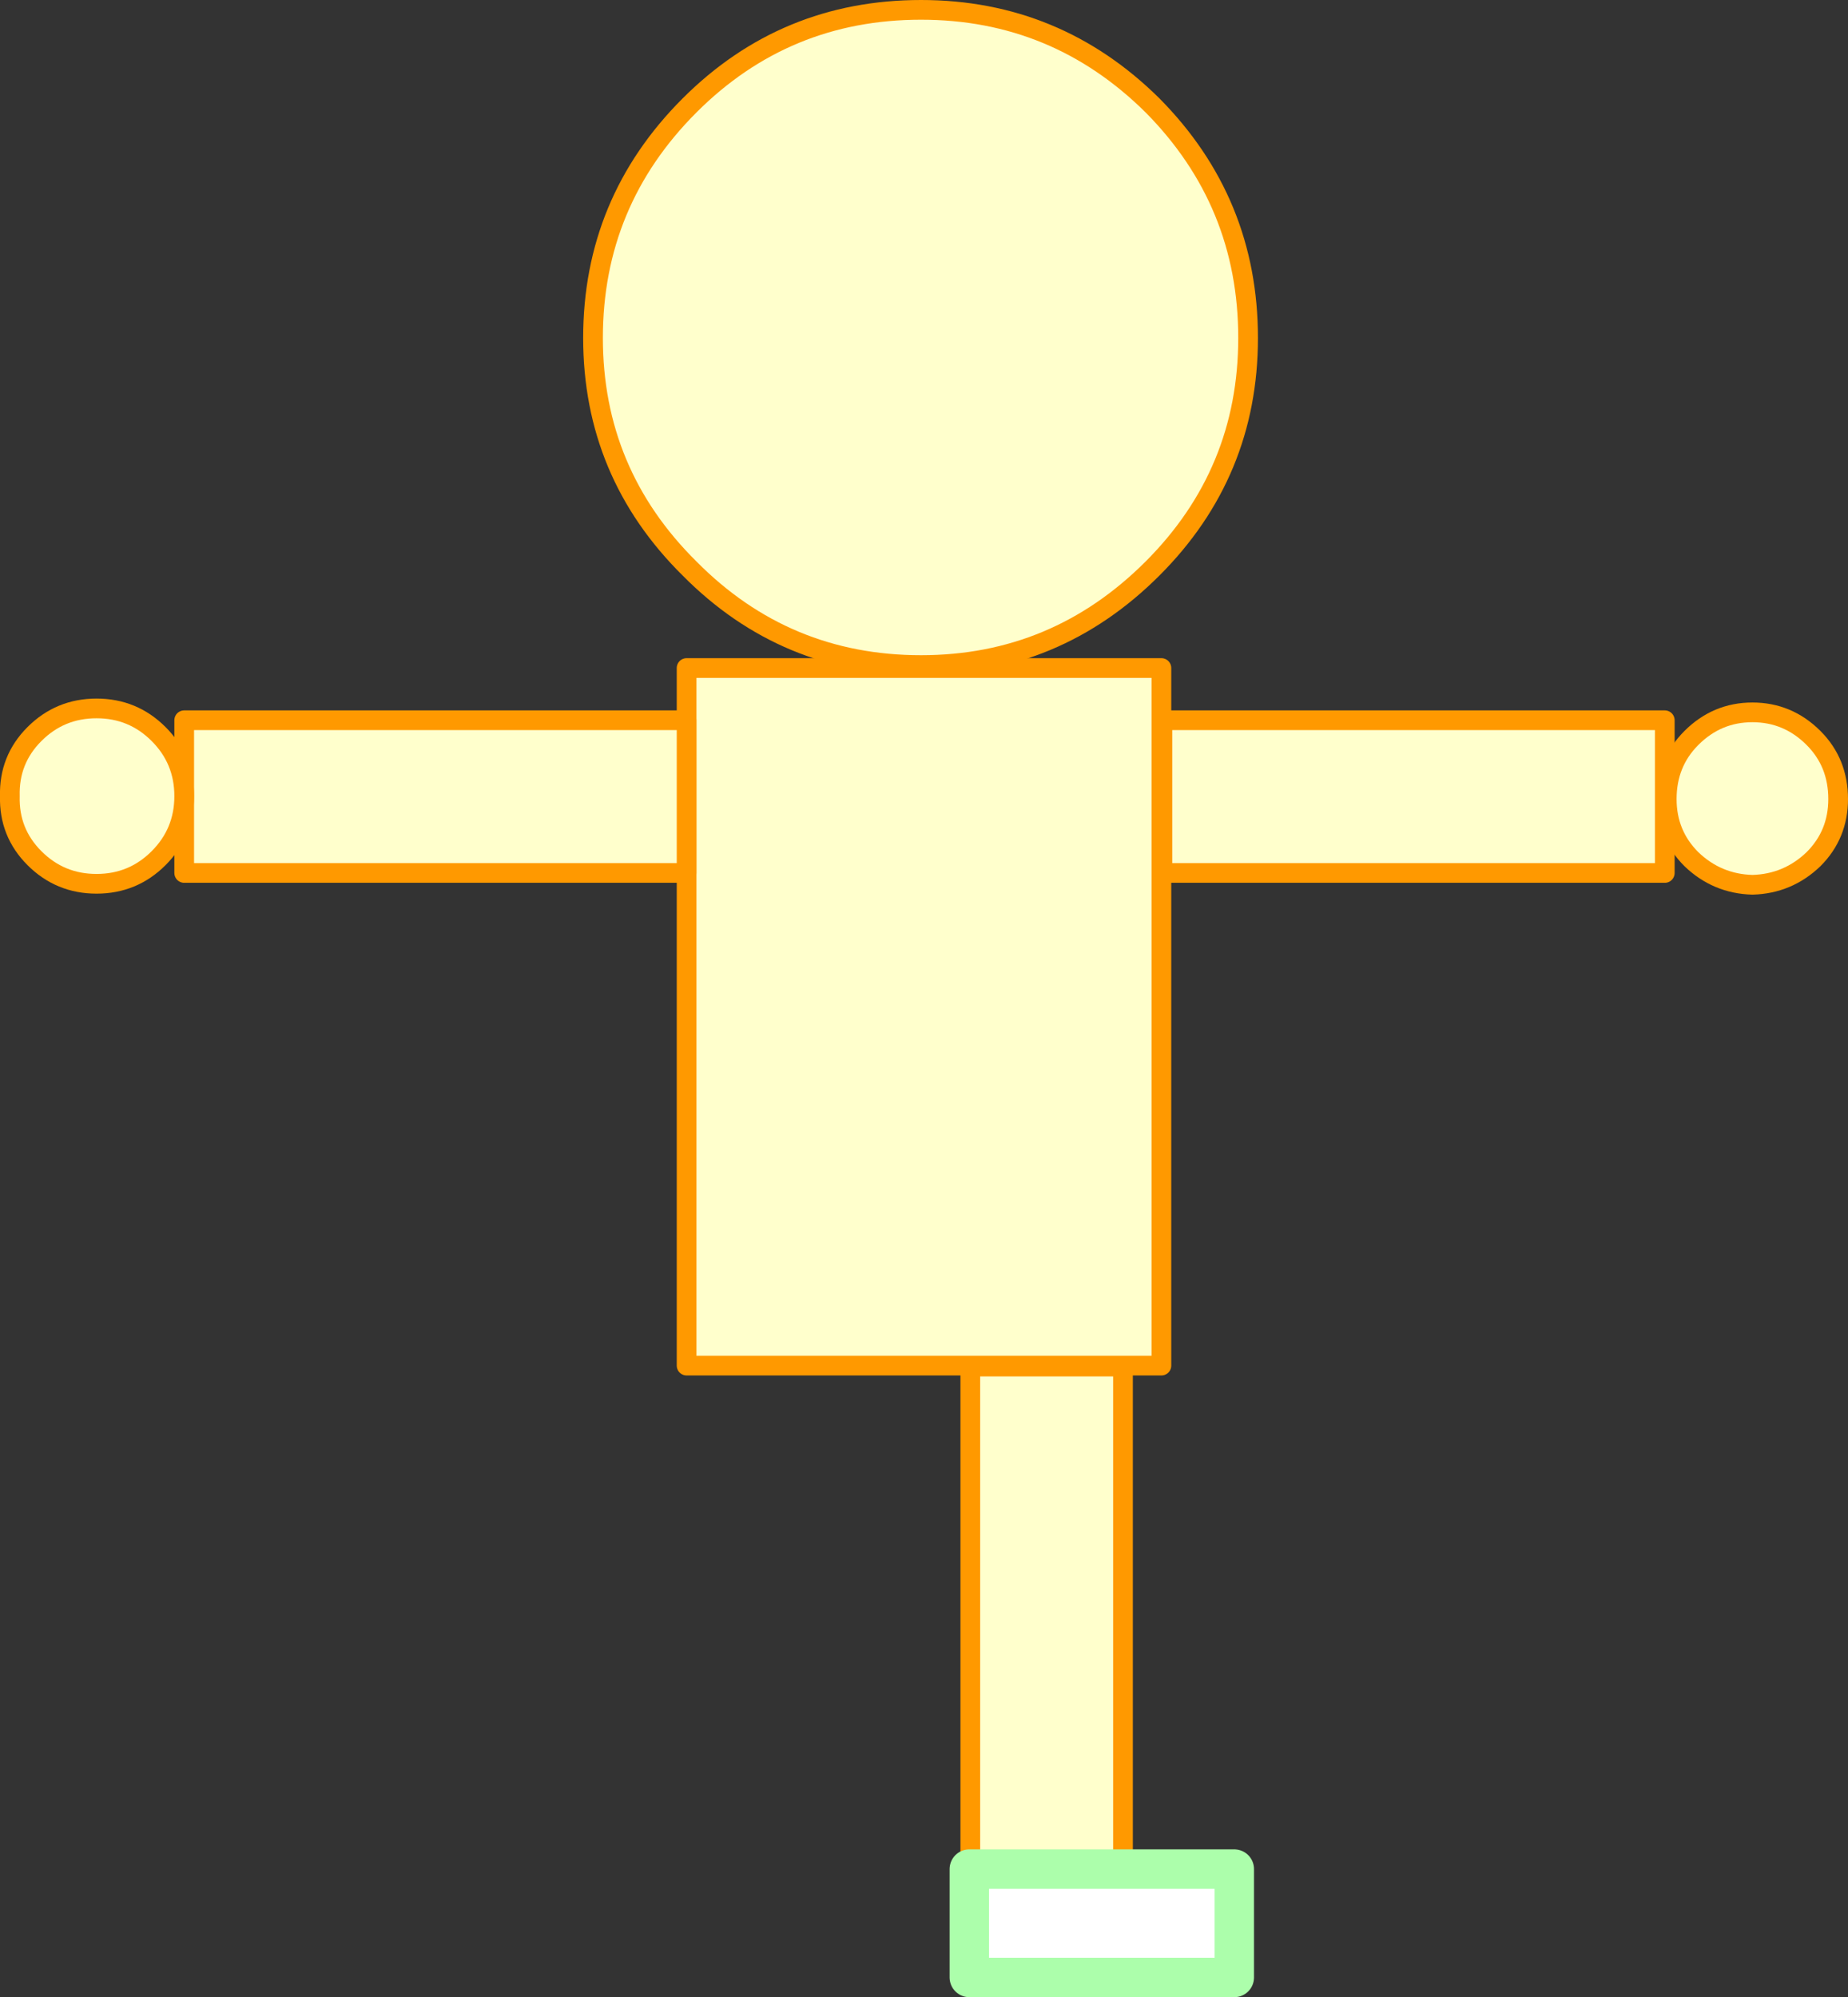 <?xml version="1.0" encoding="UTF-8" standalone="no"?>
<svg xmlns:xlink="http://www.w3.org/1999/xlink" height="101.35px" width="93.8px" xmlns="http://www.w3.org/2000/svg">
  <rect width="100%" height="100%" fill="#333333" stroke="none"/>
  <g transform="matrix(1.0, 0.0, 0.0, 1.0, 56.25, 53.6)">
    <path d="M35.8 -10.0 Q34.5 -8.75 32.7 -8.7 30.9 -8.75 29.6 -10.0 28.35 -11.25 28.35 -13.05 28.35 -14.9 29.6 -16.15 30.9 -17.45 32.7 -17.45 34.5 -17.45 35.8 -16.15 37.05 -14.9 37.05 -13.05 37.05 -11.25 35.8 -10.0" fill="#ffffcc" fill-rule="evenodd" stroke="none"/>
    <path d="M35.8 -10.0 Q34.5 -8.75 32.7 -8.7 30.9 -8.75 29.6 -10.0 28.35 -11.25 28.35 -13.05 28.35 -14.9 29.6 -16.15 30.9 -17.45 32.7 -17.45 34.5 -17.45 35.8 -16.15 37.05 -14.9 37.05 -13.05 37.05 -11.25 35.8 -10.0 Z" fill="none" stroke="#ff9900" stroke-linecap="round" stroke-linejoin="round" stroke-width="1.0"/>
    <path d="M2.7 -19.7 L2.7 15.7 -21.4 15.7 -21.4 -19.7 2.7 -19.7" fill="#ffffcc" fill-rule="evenodd" stroke="none"/>
    <path d="M2.7 -19.7 L2.7 15.7 -21.4 15.7 -21.4 -19.7 2.7 -19.7 Z" fill="none" stroke="#ff9900" stroke-linecap="round" stroke-linejoin="round" stroke-width="1.0"/>
    <path d="M2.25 -48.25 Q7.1 -43.35 7.1 -36.45 7.1 -29.6 2.25 -24.75 -2.65 -19.85 -9.5 -19.85 -16.4 -19.85 -21.25 -24.75 -26.15 -29.6 -26.15 -36.45 -26.15 -43.35 -21.25 -48.25 -16.4 -53.1 -9.5 -53.1 -2.65 -53.1 2.25 -48.25" fill="#ffffcc" fill-rule="evenodd" stroke="none"/>
    <path d="M2.25 -48.25 Q7.1 -43.35 7.1 -36.45 7.1 -29.6 2.25 -24.75 -2.65 -19.85 -9.5 -19.85 -16.4 -19.85 -21.25 -24.75 -26.15 -29.6 -26.15 -36.45 -26.15 -43.35 -21.25 -48.25 -16.4 -53.1 -9.5 -53.1 -2.65 -53.1 2.25 -48.25 Z" fill="none" stroke="#ff9900" stroke-linecap="round" stroke-linejoin="round" stroke-width="1.0"/>
    <path d="M0.75 15.75 L0.75 41.25 -7.0 41.25 -7.0 15.75 0.75 15.75" fill="#ffffcc" fill-rule="evenodd" stroke="none"/>
    <path d="M0.75 15.75 L0.75 41.25 -7.0 41.25 -7.0 15.75 0.75 15.75 Z" fill="none" stroke="#ff9900" stroke-linecap="round" stroke-linejoin="round" stroke-width="1.0"/>
    <path d="M-46.9 -17.05 L-21.4 -17.05 -21.4 -9.3 -46.9 -9.3 -46.9 -17.05" fill="#ffffcc" fill-rule="evenodd" stroke="none"/>
    <path d="M-46.9 -17.05 L-21.4 -17.05 -21.4 -9.3 -46.9 -9.3 -46.9 -17.05 Z" fill="none" stroke="#ff9900" stroke-linecap="round" stroke-linejoin="round" stroke-width="1.0"/>
    <path d="M28.25 -9.3 L2.75 -9.3 2.75 -17.05 28.25 -17.05 28.25 -9.3" fill="#ffffcc" fill-rule="evenodd" stroke="none"/>
    <path d="M28.25 -9.3 L2.75 -9.3 2.75 -17.05 28.25 -17.05 28.25 -9.3 Z" fill="none" stroke="#ff9900" stroke-linecap="round" stroke-linejoin="round" stroke-width="1.0"/>
    <path d="M-48.2 -10.05 Q-49.5 -8.75 -51.35 -8.75 -53.2 -8.75 -54.5 -10.05 -55.8 -11.35 -55.75 -13.2 -55.8 -15.05 -54.5 -16.35 -53.2 -17.65 -51.35 -17.65 -49.5 -17.65 -48.2 -16.35 -46.9 -15.05 -46.9 -13.2 -46.9 -11.35 -48.2 -10.05" fill="#ffffcc" fill-rule="evenodd" stroke="none"/>
    <path d="M-48.2 -10.05 Q-49.5 -8.75 -51.35 -8.75 -53.2 -8.75 -54.5 -10.05 -55.8 -11.35 -55.75 -13.2 -55.8 -15.05 -54.5 -16.35 -53.2 -17.65 -51.35 -17.65 -49.5 -17.65 -48.2 -16.35 -46.9 -15.05 -46.9 -13.2 -46.9 -11.35 -48.2 -10.05 Z" fill="none" stroke="#ff9900" stroke-linecap="round" stroke-linejoin="round" stroke-width="1.0"/>
    <path d="M6.4 46.75 L-7.05 46.75 -7.05 41.25 6.4 41.25 6.4 46.75" fill="#ffffff" fill-rule="evenodd" stroke="none"/>
    <path d="M6.4 46.75 L-7.05 46.75 -7.05 41.25 6.4 41.25 6.4 46.75 Z" fill="none" stroke="#acfeab" stroke-linecap="round" stroke-linejoin="round" stroke-width="2.0"/>
  </g>
</svg>
